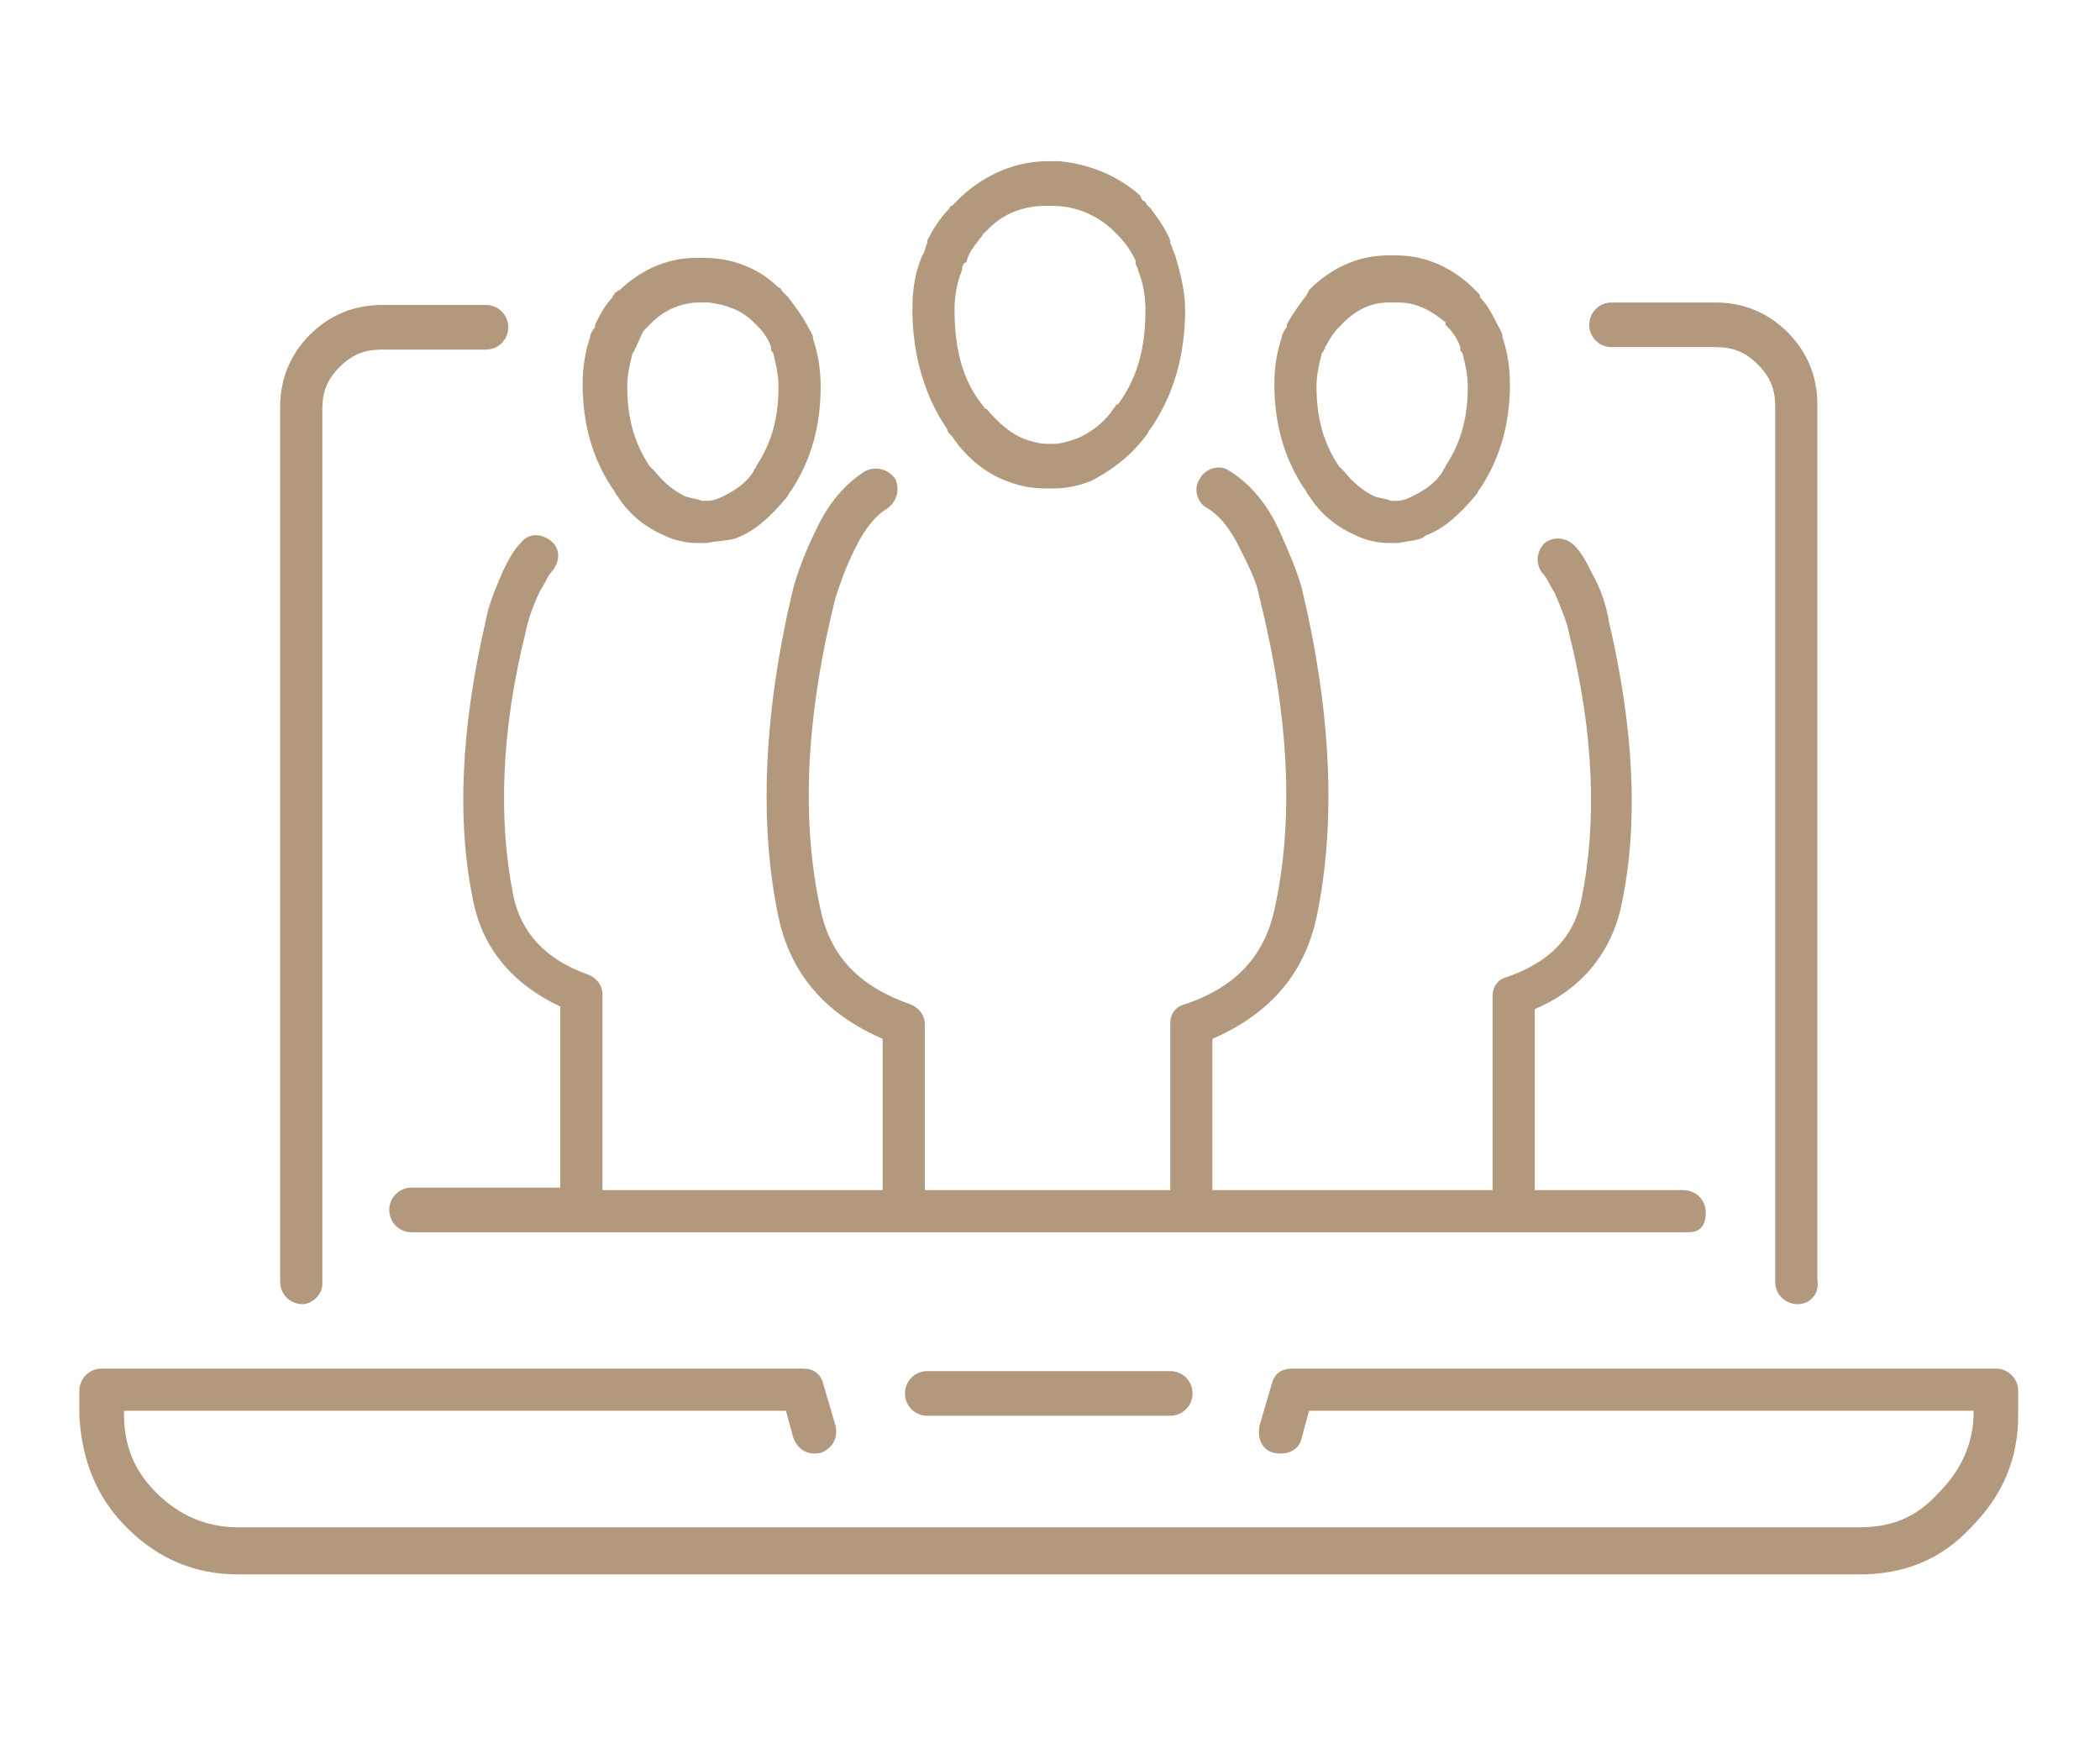 <?xml version="1.0" encoding="utf-8"?>
<!-- Generator: Adobe Illustrator 24.1.2, SVG Export Plug-In . SVG Version: 6.00 Build 0)  -->
<svg version="1.1" id="Layer_1" xmlns="http://www.w3.org/2000/svg" xmlns:xlink="http://www.w3.org/1999/xlink" x="0px" y="0px"
	 viewBox="0 0 84.7 70.1" style="enable-background:new 0 0 84.7 70.1;" xml:space="preserve">
<style type="text/css">
	.st0{fill:#B2997D;}
</style>
<g>
	<g>
		<path class="st0" d="M75,63.5H9.6c-1.7,0-3.2-0.6-4.5-1.9c-1.2-1.2-1.8-2.7-1.9-4.5v-1c0-0.5,0.4-0.9,0.9-0.9h28.3
			c0.4,0,0.7,0.2,0.8,0.6l0.5,1.7c0.1,0.5-0.1,0.9-0.6,1.1c-0.5,0.1-0.9-0.1-1.1-0.6l-0.3-1.1H5v0.1c0,1.3,0.4,2.3,1.3,3.2
			c0.9,0.9,2,1.4,3.3,1.4H75c1.3,0,2.3-0.4,3.2-1.4c0.9-0.9,1.4-2,1.4-3.2v-0.1H52.8l-0.3,1.1c-0.1,0.5-0.6,0.7-1.1,0.6
			c-0.5-0.1-0.7-0.6-0.6-1.1l0.5-1.7c0.1-0.4,0.4-0.6,0.8-0.6h28.4c0.5,0,0.9,0.4,0.9,0.9v1c0,1.7-0.6,3.2-1.9,4.5
			C78.3,62.9,76.8,63.5,75,63.5z M47.2,57.1h-9.8c-0.5,0-0.9-0.4-0.9-0.9s0.4-0.9,0.9-0.9h9.8c0.5,0,0.9,0.4,0.9,0.9
			S47.7,57.1,47.2,57.1z M72.5,52.6c-0.5,0-0.9-0.4-0.9-0.9V16.4c0-0.7-0.2-1.2-0.7-1.7c-0.5-0.5-1-0.7-1.7-0.7h-4.2
			c-0.5,0-0.9-0.4-0.9-0.9c0-0.5,0.4-0.9,0.9-0.9h4.2c1.1,0,2.1,0.4,2.9,1.2c0.8,0.8,1.2,1.8,1.2,2.9v35.3
			C73.4,52.2,73,52.6,72.5,52.6z M12.2,52.6c-0.5,0-0.9-0.4-0.9-0.9V16.4c0-1.1,0.4-2.1,1.2-2.9c0.8-0.8,1.8-1.2,2.9-1.2
			c0,0,0,0,0,0h4.2c0.5,0,0.9,0.4,0.9,0.9c0,0.5-0.4,0.9-0.9,0.9h-4.2c0,0,0,0,0,0c-0.7,0-1.2,0.2-1.7,0.7c-0.5,0.5-0.7,1-0.7,1.7
			v35.3C13,52.2,12.6,52.6,12.2,52.6z M68.1,49.7H16.6c-0.5,0-0.9-0.4-0.9-0.9s0.4-0.9,0.9-0.9h6v-7.3c-1.9-0.9-3.1-2.3-3.5-4.2
			c-0.7-3.3-0.5-7.1,0.5-11.4c0.1-0.6,0.4-1.3,0.7-2c0.2-0.4,0.4-0.8,0.7-1.1c0.3-0.4,0.8-0.4,1.2-0.1c0.4,0.3,0.4,0.8,0.1,1.2
			c-0.2,0.2-0.3,0.5-0.5,0.8c-0.3,0.6-0.5,1.2-0.6,1.7c-1,4-1.1,7.6-0.5,10.6c0.3,1.5,1.3,2.6,3,3.2c0.3,0.1,0.6,0.4,0.6,0.8V48
			h11.3v-6.1c-2.3-1-3.7-2.6-4.2-4.9c-0.8-3.8-0.6-8.3,0.6-13.3c0.2-0.7,0.5-1.5,0.9-2.3c0.5-1.1,1.2-1.9,2-2.4
			c0.4-0.2,0.9-0.1,1.2,0.3c0.2,0.4,0.1,0.9-0.3,1.2c-0.5,0.3-0.9,0.8-1.3,1.6c-0.4,0.8-0.6,1.4-0.8,2c-1.2,4.8-1.4,9-0.6,12.6
			c0.4,1.9,1.6,3.1,3.6,3.8c0.3,0.1,0.6,0.4,0.6,0.8V48h9.9v-6.7c0-0.4,0.2-0.7,0.6-0.8c2.1-0.7,3.2-2,3.6-3.8
			c0.8-3.6,0.6-7.8-0.6-12.6c-0.1-0.6-0.4-1.2-0.8-2c-0.4-0.8-0.8-1.3-1.3-1.6c-0.4-0.2-0.6-0.8-0.3-1.2c0.2-0.4,0.8-0.6,1.2-0.3
			c0.8,0.5,1.5,1.3,2,2.4c0.4,0.9,0.7,1.6,0.9,2.3c1.2,5,1.4,9.5,0.6,13.3c-0.5,2.3-1.9,3.9-4.2,4.9V48h11.3v-7.8
			c0-0.4,0.2-0.7,0.6-0.8c1.7-0.6,2.7-1.6,3-3.2c0.6-3,0.5-6.6-0.5-10.6c-0.1-0.5-0.3-1-0.6-1.7c-0.2-0.3-0.3-0.6-0.5-0.8
			c-0.3-0.4-0.2-0.9,0.1-1.2c0.4-0.3,0.9-0.2,1.2,0.1c0.3,0.3,0.5,0.7,0.7,1.1c0.4,0.7,0.6,1.4,0.7,2c1,4.3,1.2,8.1,0.5,11.4
			c-0.4,1.9-1.6,3.4-3.5,4.2V48h6c0.5,0,0.9,0.4,0.9,0.9S68.6,49.7,68.1,49.7z M56.4,21.9c0,0-0.1,0-0.1,0l-0.2,0c0,0-0.1,0-0.1,0
			c-0.4,0-0.9-0.1-1.3-0.3c-0.7-0.3-1.4-0.8-1.9-1.6c-0.1-0.1-0.1-0.2-0.2-0.3c-0.8-1.2-1.2-2.6-1.2-4.2c0-0.7,0.1-1.3,0.3-1.9
			c0-0.1,0.1-0.3,0.2-0.4c0,0,0-0.1,0-0.1c0.2-0.4,0.5-0.8,0.8-1.2l0.1-0.2c0.1-0.1,0.1-0.1,0.2-0.2c0.9-0.8,1.9-1.2,3-1.2
			c0,0,0.1,0,0.1,0c0.1,0,0.2,0,0.2,0c1.1,0,2.1,0.4,3,1.2c0,0,0.1,0.1,0.2,0.2c0,0,0.1,0.1,0.1,0.1c0.1,0.1,0.1,0.1,0.1,0.2
			c0.3,0.3,0.5,0.7,0.7,1.1c0,0,0,0,0,0c0.1,0.2,0.2,0.3,0.2,0.5c0.2,0.6,0.3,1.2,0.3,1.9c0,1.6-0.4,3-1.2,4.2
			c-0.1,0.1-0.1,0.2-0.2,0.3c-0.6,0.7-1.2,1.3-2,1.6C57.3,21.8,56.9,21.8,56.4,21.9C56.4,21.9,56.4,21.9,56.4,21.9z M53.4,14.1
			c0,0.1-0.1,0.1-0.1,0.2c-0.1,0.4-0.2,0.8-0.2,1.3c0,1.3,0.3,2.3,0.9,3.2c0.1,0.1,0.1,0.1,0.2,0.2c0.4,0.5,0.8,0.8,1.2,1
			c0.2,0.1,0.5,0.1,0.7,0.2h0.2c0.3,0,0.5-0.1,0.7-0.2c0.4-0.2,0.9-0.5,1.2-1c0-0.1,0.1-0.1,0.1-0.2c0.6-0.9,0.9-1.9,0.9-3.2
			c0-0.5-0.1-0.9-0.2-1.3c0-0.1-0.1-0.1-0.1-0.2c0,0,0-0.1,0-0.1c-0.1-0.3-0.3-0.6-0.5-0.8c0,0,0,0-0.1-0.1L58.3,13
			c-0.6-0.5-1.2-0.8-1.9-0.8c0,0-0.1,0-0.2,0c-0.1,0-0.1,0-0.2,0c-0.7,0-1.3,0.3-1.8,0.8c0,0,0,0,0,0L54,13.2
			C53.8,13.4,53.6,13.7,53.4,14.1C53.5,14,53.5,14.1,53.4,14.1z M53.7,12.3L53.7,12.3L53.7,12.3z M28.5,21.9c0,0-0.1,0-0.1,0l-0.2,0
			c0,0-0.1,0-0.1,0c-0.4,0-0.9-0.1-1.3-0.3c-0.7-0.3-1.4-0.8-1.9-1.6c-0.1-0.1-0.1-0.2-0.2-0.3c-0.8-1.2-1.2-2.6-1.2-4.2
			c0-0.7,0.1-1.3,0.3-1.9c0-0.1,0.1-0.3,0.2-0.4c0,0,0-0.1,0-0.1c0.2-0.4,0.4-0.8,0.7-1.1c0-0.1,0.1-0.1,0.1-0.2
			c0.1,0,0.1-0.1,0.2-0.1c0,0,0.1-0.1,0.1-0.1c0.9-0.8,1.9-1.2,3-1.2c0,0,0.1,0,0.2,0c0,0,0.1,0,0.1,0c1.1,0,2.2,0.4,3,1.2
			c0.1,0,0.1,0.1,0.2,0.2l0.2,0.2c0,0,0,0,0,0c0.3,0.4,0.6,0.8,0.8,1.2c0,0,0,0,0,0c0.1,0.2,0.2,0.3,0.2,0.5
			c0.2,0.6,0.3,1.2,0.3,1.9c0,1.6-0.4,3-1.2,4.2c-0.1,0.1-0.1,0.2-0.2,0.3c-0.6,0.7-1.2,1.3-2,1.6C29.5,21.8,29,21.8,28.5,21.9
			C28.6,21.9,28.6,21.9,28.5,21.9z M25.6,14.1c0,0.1-0.1,0.1-0.1,0.2c-0.1,0.4-0.2,0.8-0.2,1.3c0,1.3,0.3,2.3,0.9,3.2
			c0.1,0.1,0.1,0.1,0.2,0.2c0.4,0.5,0.8,0.8,1.2,1c0.2,0.1,0.5,0.1,0.7,0.2h0.2c0.3,0,0.5-0.1,0.7-0.2c0.4-0.2,0.9-0.5,1.2-1
			c0-0.1,0.1-0.1,0.1-0.2c0.6-0.9,0.9-1.9,0.9-3.2c0-0.5-0.1-0.9-0.2-1.3c0-0.1-0.1-0.1-0.1-0.2c0,0,0-0.1,0-0.1
			c-0.1-0.3-0.3-0.6-0.5-0.8L30.4,13c-0.5-0.5-1.1-0.7-1.8-0.8c-0.1,0-0.1,0-0.2,0c-0.1,0-0.1,0-0.2,0c-0.7,0-1.4,0.3-1.9,0.8
			l-0.2,0.2c0,0,0,0-0.1,0.1C25.9,13.4,25.8,13.7,25.6,14.1C25.6,14,25.6,14.1,25.6,14.1z M42.3,19.7h-0.1c-0.6,0-1.1-0.1-1.6-0.3
			c-0.8-0.3-1.6-0.9-2.2-1.8c-0.1-0.1-0.2-0.2-0.2-0.3c-0.9-1.3-1.4-3-1.4-4.8l0,0c0-0.8,0.1-1.5,0.4-2.2c0.1-0.1,0.1-0.3,0.2-0.5
			c0,0,0-0.1,0-0.1c0.2-0.4,0.5-0.9,0.9-1.3c0-0.1,0.1-0.1,0.1-0.1c0.1-0.1,0.1-0.1,0.2-0.2c0.1-0.1,0.1-0.1,0.2-0.2
			c1-0.9,2.2-1.4,3.5-1.4c0,0,0.1,0,0.2,0c0.1,0,0.1,0,0.2,0C43.8,6.6,45,7,46,7.9C46,8,46.1,8.1,46.1,8.1c0.1,0,0.1,0.1,0.2,0.2
			c0,0,0.1,0.1,0.1,0.1c0.3,0.4,0.6,0.8,0.8,1.3c0,0,0,0.1,0,0.1c0.1,0.2,0.1,0.3,0.2,0.5c0.2,0.7,0.4,1.4,0.4,2.2
			c0,1.9-0.5,3.5-1.4,4.8c-0.1,0.1-0.1,0.2-0.2,0.3c-0.6,0.8-1.4,1.4-2.2,1.8c-0.5,0.2-1,0.3-1.5,0.3L42.3,19.7z M39.7,9.4
			C39.6,9.4,39.6,9.5,39.7,9.4c-0.3,0.4-0.6,0.7-0.7,1.1c0,0,0,0.1-0.1,0.1c0,0-0.1,0.1-0.1,0.3c-0.2,0.5-0.3,1-0.3,1.6c0,0,0,0,0,0
			c0,1.5,0.3,2.8,1.1,3.8c0.1,0.1,0.1,0.2,0.2,0.2c0.5,0.6,1,1,1.5,1.2c0.3,0.1,0.6,0.2,0.9,0.2l0.3,0c0.3,0,0.6-0.1,0.9-0.2
			c0.5-0.2,1.1-0.6,1.5-1.2c0.1-0.1,0.1-0.2,0.2-0.2c0.8-1.1,1.1-2.3,1.1-3.8c0-0.6-0.1-1.1-0.3-1.6c0-0.1-0.1-0.2-0.1-0.3
			c0,0,0,0,0-0.1c-0.2-0.4-0.4-0.7-0.7-1c0,0-0.1-0.1-0.1-0.1l-0.2-0.2c-0.7-0.6-1.5-0.9-2.4-0.9c0,0-0.1,0-0.1,0c0,0-0.1,0-0.1,0
			c0,0,0,0,0,0c-0.9,0-1.7,0.3-2.3,0.9L39.7,9.4z M37.6,12.4L37.6,12.4L37.6,12.4z"/>
	</g>
</g>
</svg>
